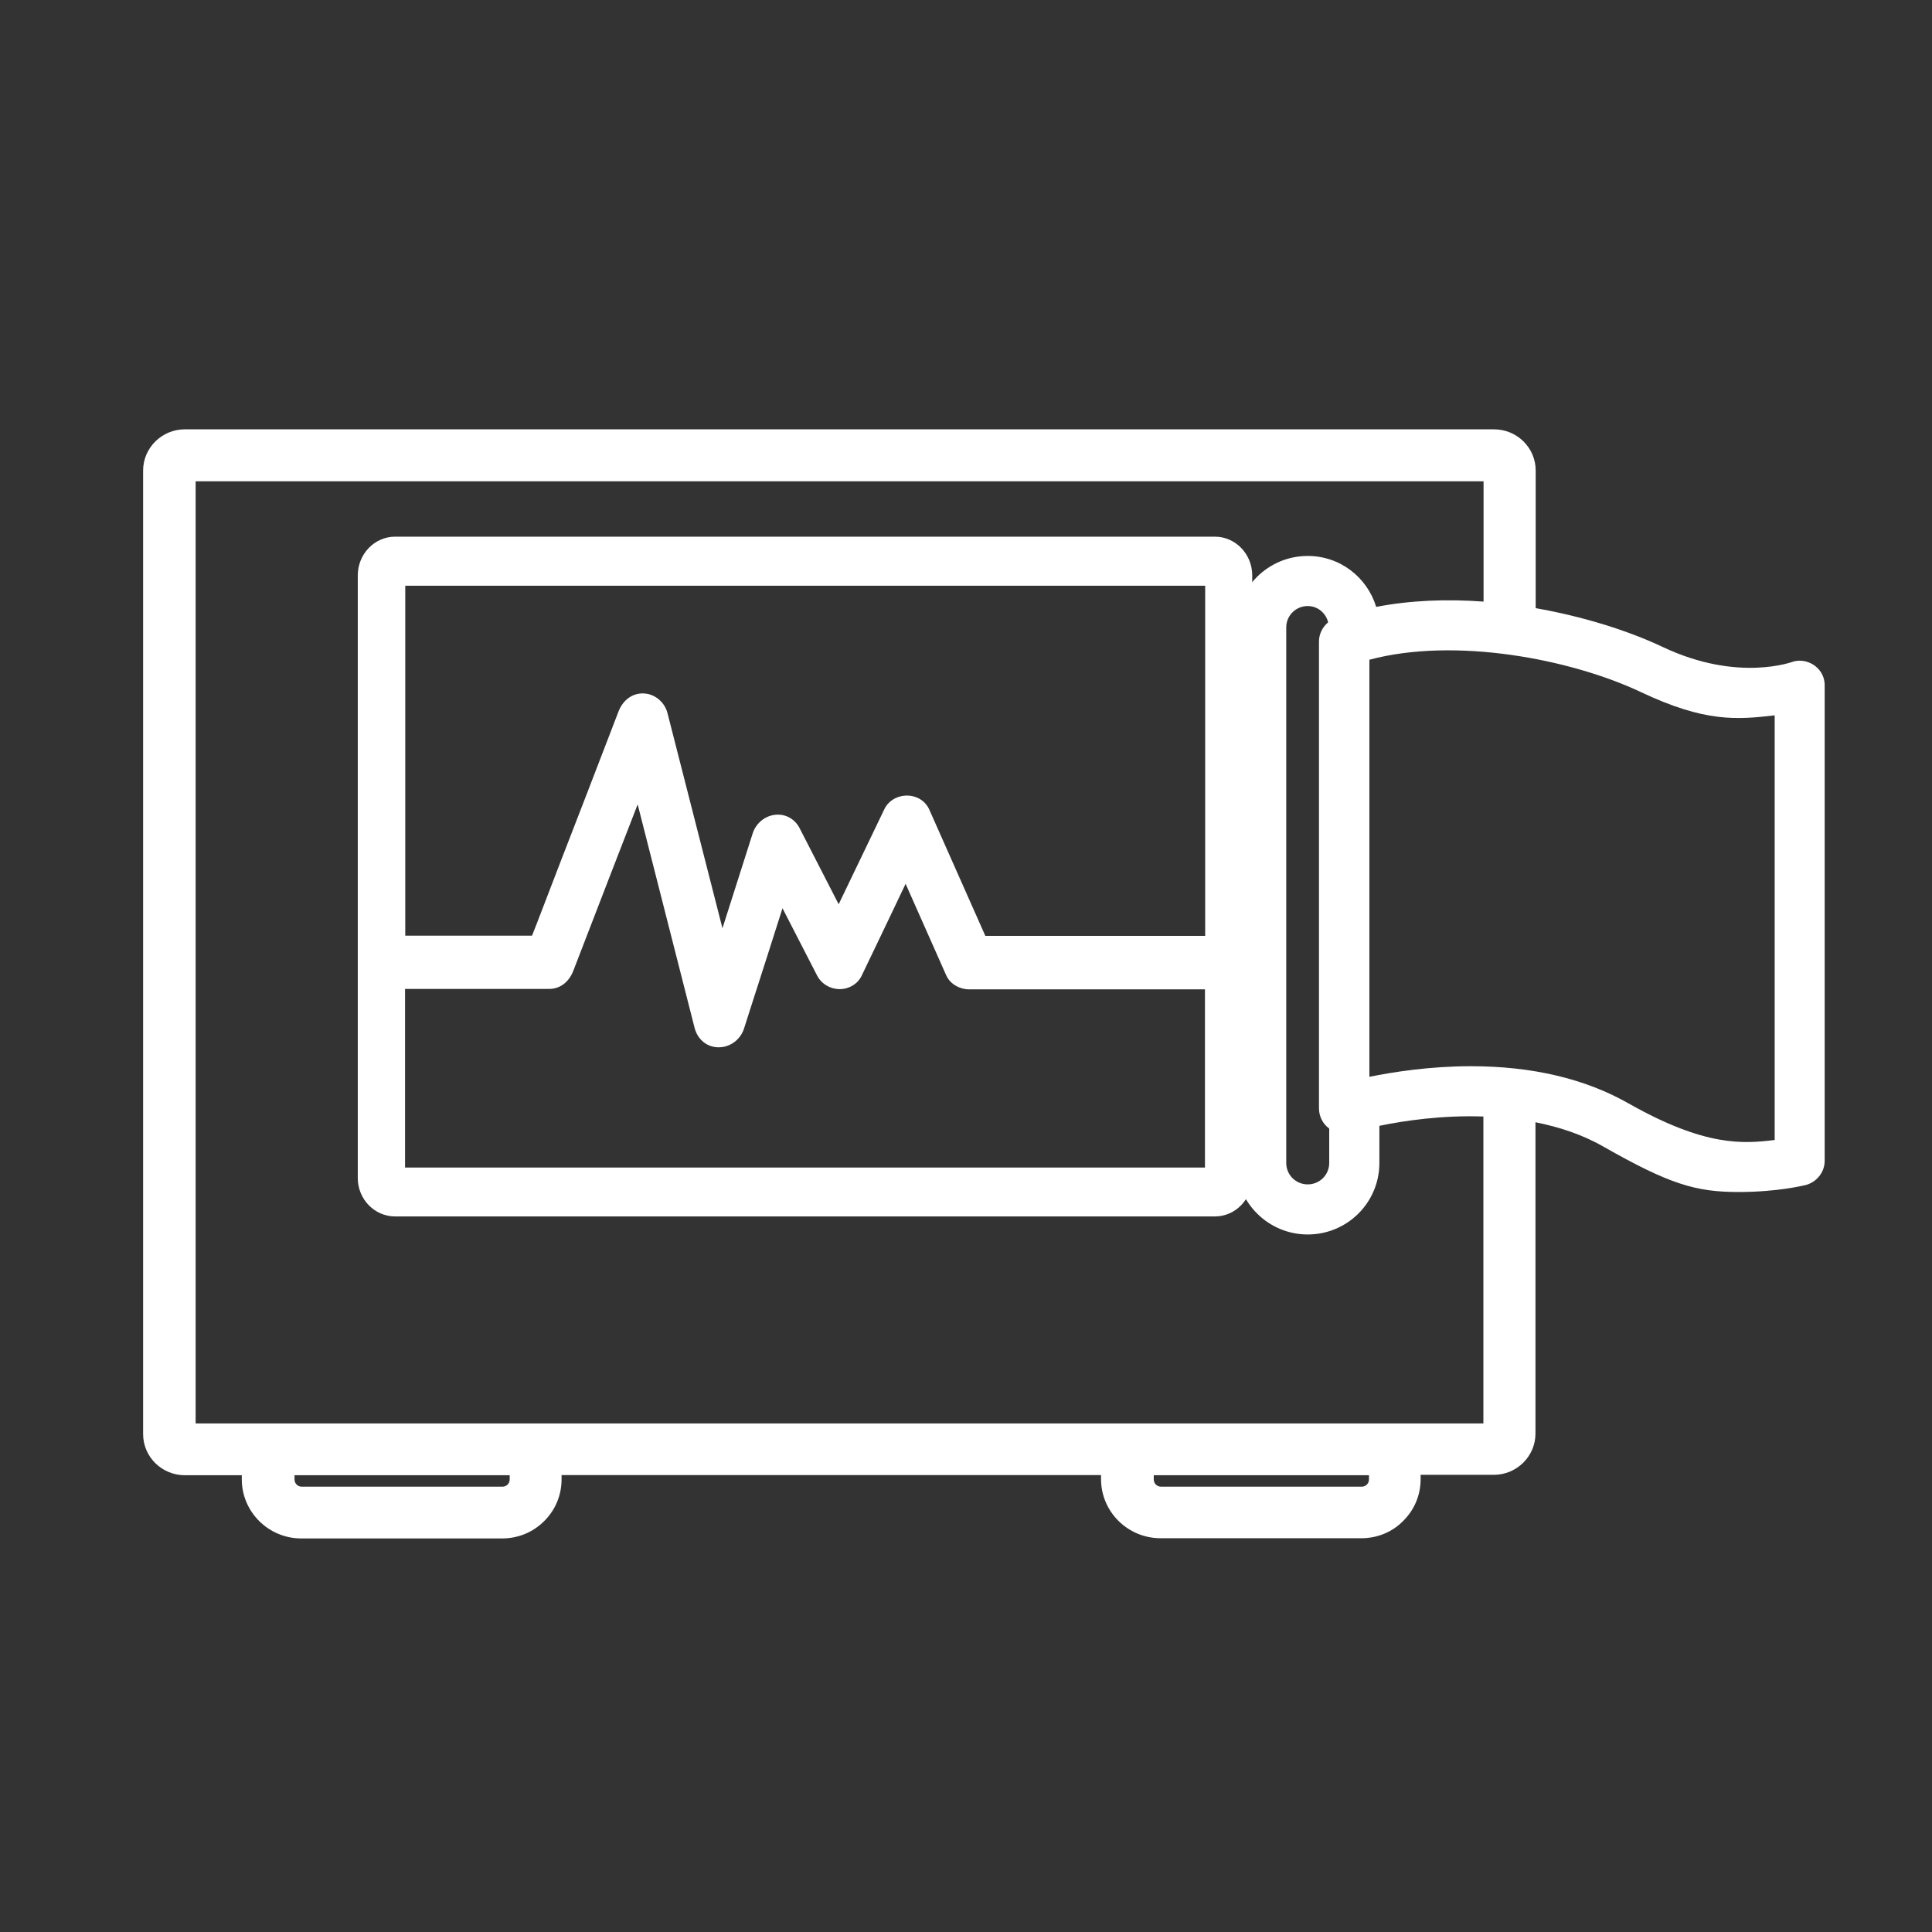 <?xml version="1.0" encoding="UTF-8"?>
<svg width="54px" height="54px" viewBox="0 0 54 54" version="1.1" xmlns="http://www.w3.org/2000/svg" xmlns:xlink="http://www.w3.org/1999/xlink">
    <rect x="0" y="0" width="54" height="54" fill="#333333" stroke="none"/>
    <!-- Generator: Sketch 64 (93537) - https://sketch.com -->
    <title>Slice</title>
    <desc>Created with Sketch.</desc>
    <g id="Page-1" stroke="none" stroke-width="1" fill="none" fill-rule="evenodd">
        <g id="Group" transform="translate(4, 12)" fill="#FFFFFF" fill-rule="nonzero">
            <path d="M7.043,22 L29.957,22 C30.535,22 31,21.511 31,20.917 L31,4.083 C31,3.483 30.529,3 29.957,3 L7.043,3 C6.465,3 6,3.489 6,4.083 L6,20.917 C5.994,21.511 6.465,22 7.043,22 Z M7.321,15.641 L11.346,15.641 C11.652,15.641 11.901,15.453 12.026,15.129 L13.024,12.544 C13.29,11.855 13.557,11.166 13.823,10.483 L15.365,16.536 L15.416,16.736 C15.501,17.054 15.756,17.266 16.068,17.272 C16.074,17.272 16.085,17.272 16.091,17.272 C16.408,17.272 16.692,17.06 16.794,16.754 L17.003,16.1 C17.293,15.2 17.582,14.299 17.871,13.386 L18.84,15.27 C18.965,15.506 19.209,15.647 19.481,15.647 C19.747,15.641 19.98,15.494 20.087,15.264 L20.728,13.928 C20.921,13.522 21.119,13.109 21.312,12.703 L22.446,15.258 C22.565,15.529 22.859,15.653 23.081,15.653 L29.679,15.653 L29.679,20.634 L7.321,20.634 L7.321,15.641 Z M29.679,14.157 L23.54,14.157 L21.975,10.631 C21.867,10.389 21.635,10.242 21.357,10.236 C21.074,10.236 20.83,10.383 20.717,10.619 L19.441,13.274 L18.347,11.143 C18.217,10.896 17.967,10.748 17.684,10.772 C17.389,10.795 17.128,11.007 17.037,11.296 L16.193,13.945 L14.657,7.934 C14.577,7.616 14.288,7.381 13.965,7.381 C13.664,7.381 13.409,7.569 13.285,7.893 L12.406,10.177 C11.935,11.39 11.465,12.609 11,13.822 L10.87,14.152 L7.327,14.152 L7.327,4.372 L29.685,4.372 L29.685,14.157 L29.679,14.157 Z" id="Shape"></path>
            <path d="M46.738,6.617 C46.572,6.487 46.346,6.434 46.138,6.487 C46.114,6.493 44.592,7.084 42.477,6.085 C41.478,5.613 40.23,5.229 38.923,4.998 L38.923,1.152 C38.923,0.514 38.4,0 37.758,0 L1.165,0 C0.523,0 0,0.52 0,1.152 L0,28.081 C0,28.719 0.523,29.233 1.165,29.233 L2.758,29.233 L2.758,29.346 C2.758,30.261 3.507,31 4.422,31 L10.032,31 C10.478,31 10.9,30.829 11.215,30.51 C11.53,30.196 11.696,29.783 11.696,29.346 L11.696,29.228 L26.774,29.228 L26.774,29.34 C26.774,30.256 27.523,30.994 28.439,30.994 L34.049,30.994 C34.495,30.994 34.917,30.823 35.226,30.504 C35.541,30.191 35.707,29.777 35.707,29.34 L35.707,29.222 L37.752,29.222 C38.394,29.222 38.917,28.702 38.917,28.07 L38.917,19.367 C39.564,19.497 40.212,19.704 40.801,20.04 C42.661,21.098 43.392,21.317 44.592,21.317 C45.674,21.317 46.393,21.139 46.471,21.122 C46.78,21.039 47,20.761 47,20.448 L47,7.167 C47.005,6.948 46.91,6.753 46.738,6.617 Z M34.263,29.233 L34.263,29.352 C34.263,29.464 34.174,29.553 34.061,29.553 L28.451,29.553 C28.338,29.553 28.248,29.464 28.248,29.352 L28.248,29.233 L34.263,29.233 Z M10.246,29.233 L10.246,29.352 C10.246,29.464 10.157,29.553 10.044,29.553 L4.434,29.553 C4.321,29.553 4.232,29.464 4.232,29.352 L4.232,29.233 L10.246,29.233 Z M34.275,6.44 C36.652,5.802 39.891,6.41 41.876,7.35 C43.653,8.189 44.539,8.118 45.603,7.994 L45.603,19.863 C44.723,19.97 43.665,20.058 41.508,18.835 C40.301,18.15 38.822,17.801 37.11,17.801 C35.969,17.801 34.947,17.961 34.275,18.097 L34.275,6.44 Z M37.461,4.815 C36.432,4.738 35.41,4.78 34.465,4.963 C34.215,4.142 33.461,3.539 32.551,3.539 C31.446,3.539 30.548,4.431 30.548,5.536 L30.548,20.507 C30.548,21.606 31.446,22.504 32.551,22.504 C33.657,22.504 34.554,21.612 34.554,20.507 L34.554,19.467 C35.238,19.326 36.302,19.166 37.461,19.207 L37.461,27.786 L1.468,27.786 L1.468,1.453 L37.466,1.453 L37.466,4.815 L37.461,4.815 Z M33.152,20.507 C33.152,20.838 32.884,21.104 32.551,21.104 C32.219,21.104 31.951,20.838 31.951,20.507 L31.951,5.536 C31.951,5.205 32.219,4.939 32.551,4.939 C32.831,4.939 33.057,5.134 33.122,5.394 C32.967,5.524 32.866,5.719 32.866,5.926 L32.866,18.983 C32.866,19.201 32.973,19.414 33.152,19.544 L33.152,20.507 Z" id="Shape"></path>
        </g>
    </g>
</svg>